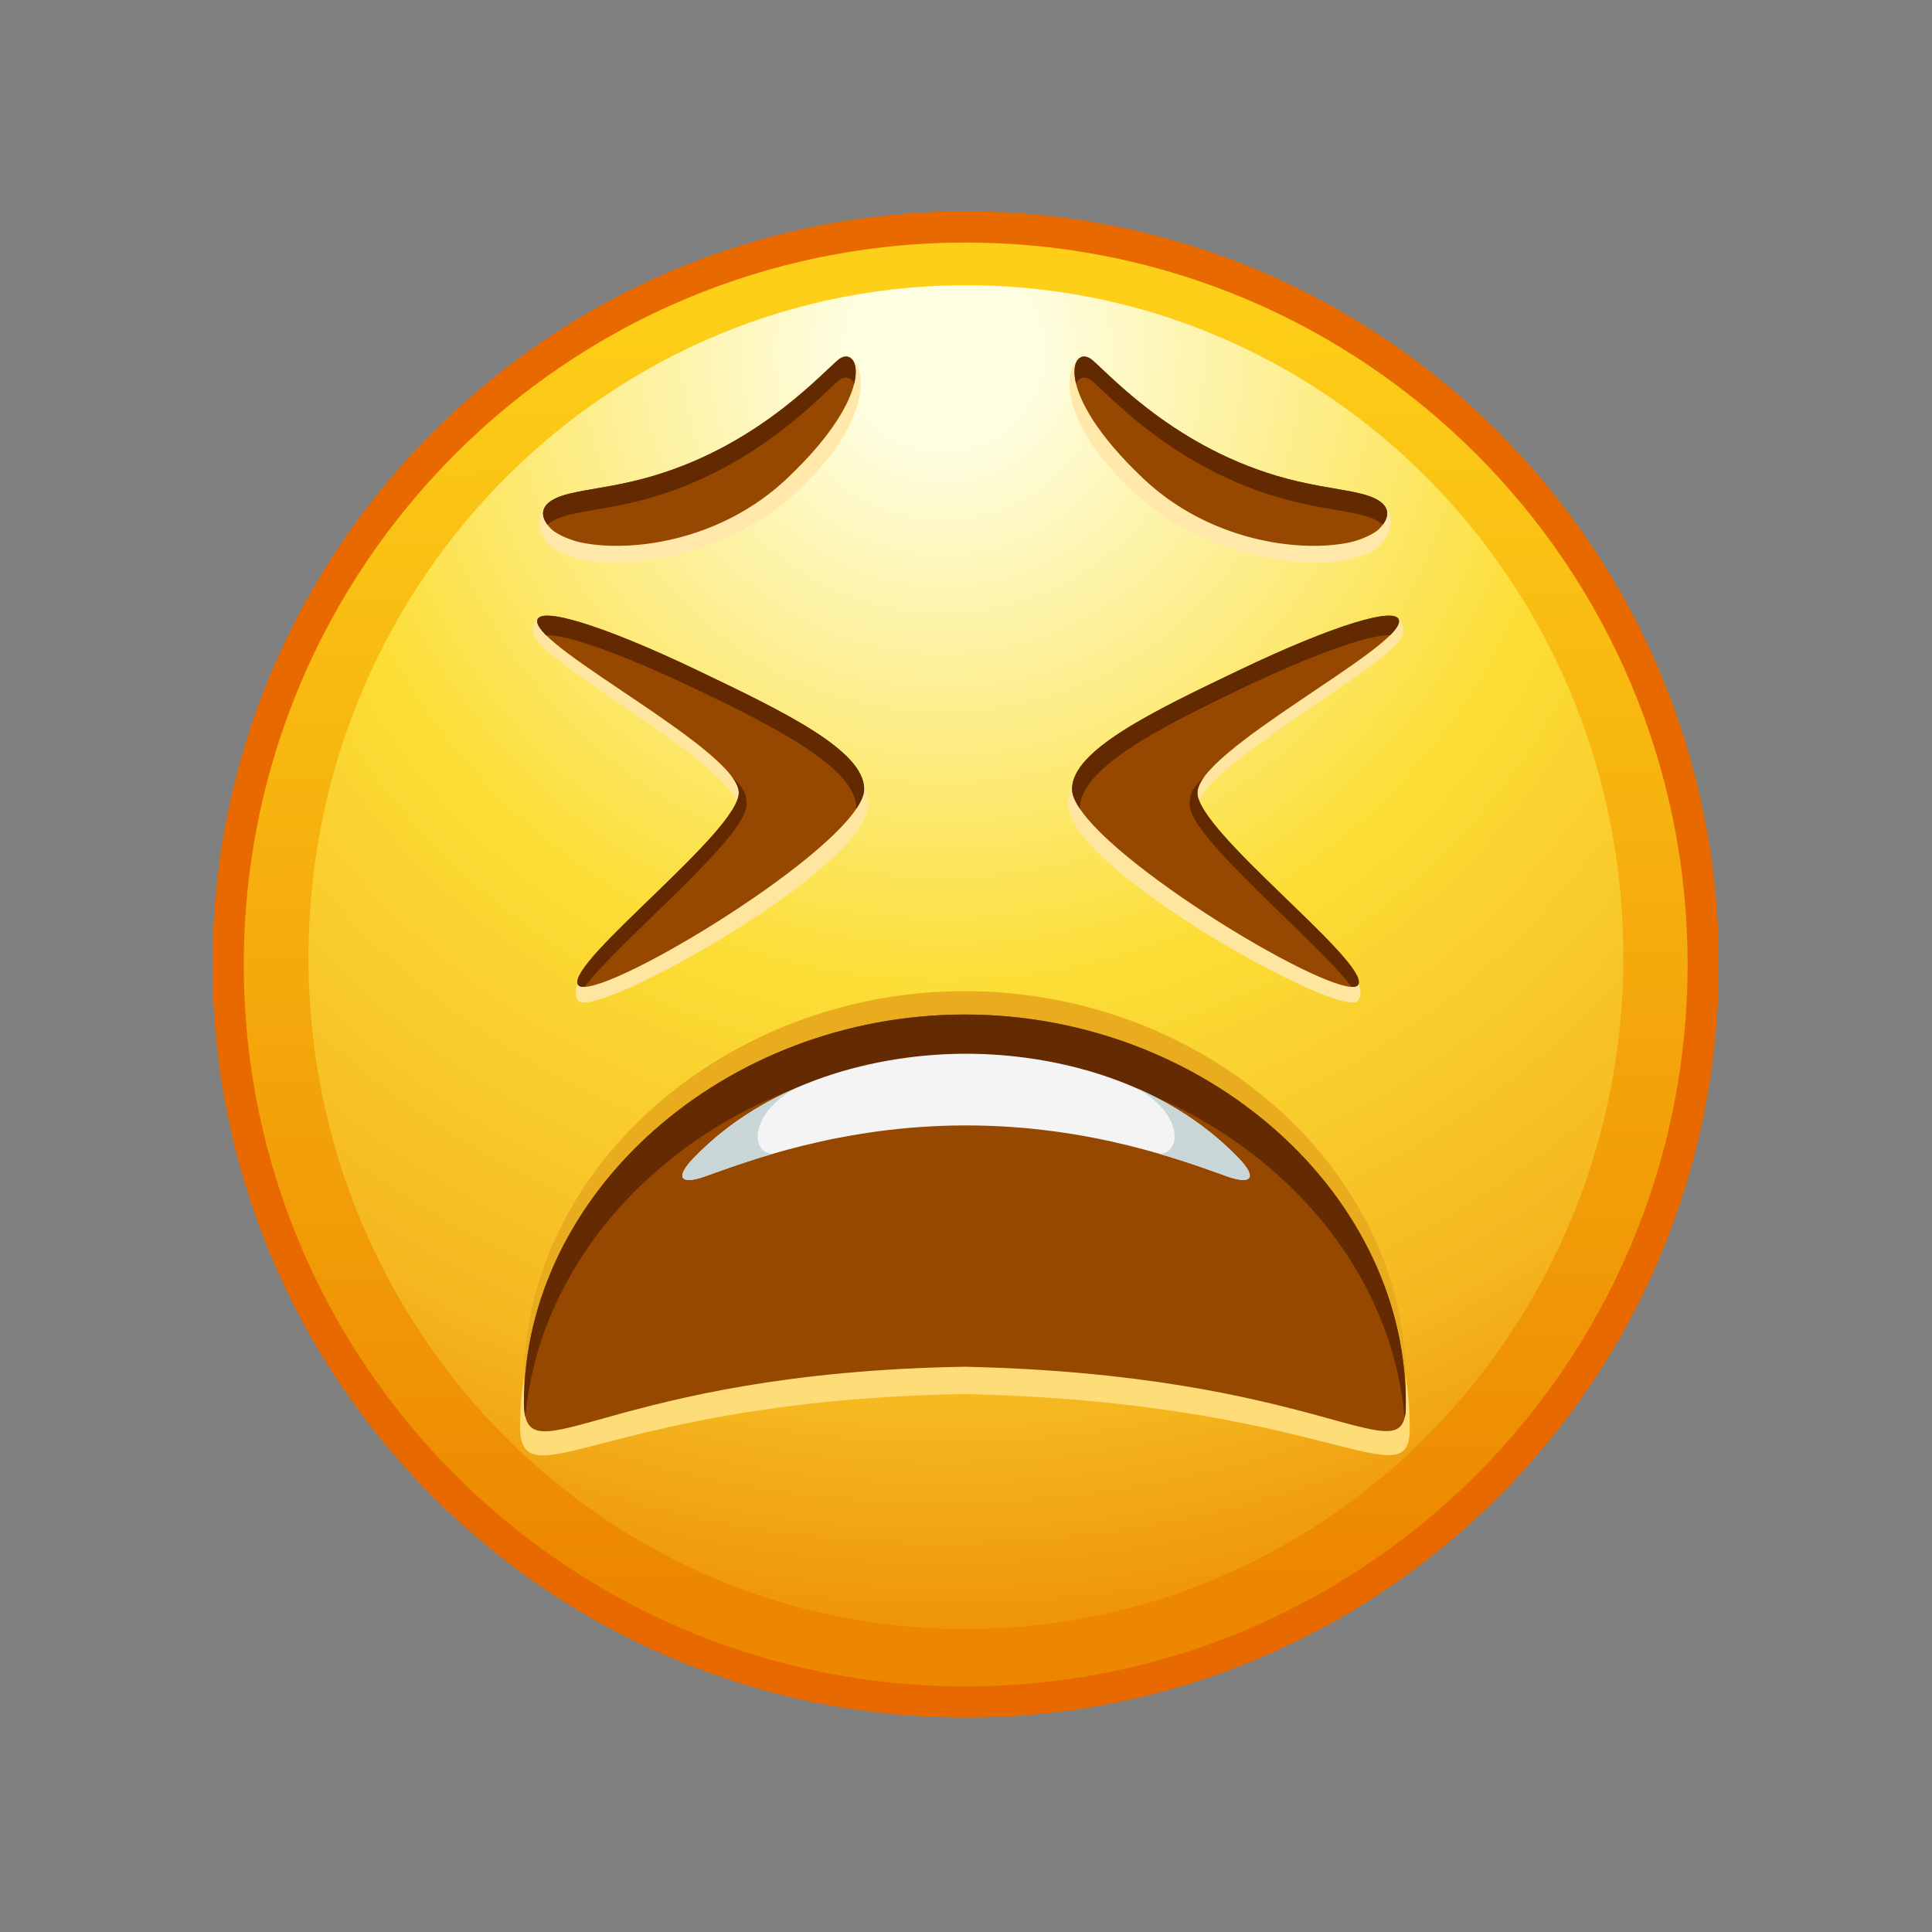 <svg xmlns="http://www.w3.org/2000/svg" xmlns:xlink="http://www.w3.org/1999/xlink" viewBox="0 0 512 512" width="512" height="512" style="width: 100%; height: 100%; transform: translate3d(0,0,0); content-visibility: visible;" preserveAspectRatio="xMidYMid meet"><rect x="0" y="0" width="512" height="512" fill="#808080" stroke="none"/><defs><clipPath id="__lottie_element_2"><rect width="512" height="512" x="0" y="0"></rect></clipPath><linearGradient id="__lottie_element_18" spreadMethod="pad" gradientUnits="userSpaceOnUse" x1="-1.04" y1="-176.5" x2="0.96" y2="188.889"><stop offset="0%" stop-color="rgb(253,207,24)"></stop><stop offset="47%" stop-color="rgb(245,171,12)"></stop><stop offset="93%" stop-color="rgb(237,135,0)"></stop></linearGradient><radialGradient id="__lottie_element_19" spreadMethod="pad" gradientUnits="userSpaceOnUse" cx="-6.04" cy="-160.123" r="342.672" fx="-6.04" fy="-160.123"><stop offset="7%" stop-color="rgb(254,254,226)"></stop><stop offset="28%" stop-color="rgb(253,238,140)"></stop><stop offset="49%" stop-color="rgb(252,222,54)"></stop><stop offset="82%" stop-color="rgb(245,184,32)"></stop><stop offset="100%" stop-color="rgb(238,145,10)"></stop></radialGradient></defs><g clip-path="url(#__lottie_element_2)"><g style="display: block;" transform="matrix(0.903,0,0,0.903,24.831,24.556)" opacity="1"><g opacity="1" transform="matrix(1.11,0,0,1.11,16.544,16.49)"><g opacity="1" transform="matrix(1,0,0,1,215.644,215.645)"><path fill="url(#__lottie_element_18)" fill-opacity="1" d=" M194.997,0 C194.997,107.694 107.693,194.997 0,194.997 C-107.694,194.997 -194.997,107.694 -194.997,0 C-194.997,-107.694 -107.694,-194.997 0,-194.997 C107.693,-194.997 194.997,-107.694 194.997,0z"></path></g><g opacity="1" transform="matrix(1,0,0,1,215.702,213.717)"><path fill="url(#__lottie_element_19)" fill-opacity="1" d=" M173.808,2.663 C172.304,100.772 93.269,179.112 -2.723,177.64 C-98.714,176.168 -175.312,95.445 -173.808,-2.664 C-172.304,-100.773 -93.269,-179.112 2.723,-177.641 C98.714,-176.169 175.312,-95.445 173.808,2.663z"></path></g><g opacity="1" transform="matrix(1,0,0,1,215.644,215.645)"><path stroke-linecap="butt" stroke-linejoin="miter" fill-opacity="0" stroke-miterlimit="10" stroke="rgb(231,105,0)" stroke-opacity="1" stroke-width="8.259" d=" M194.997,0 C194.997,107.694 107.693,194.997 0,194.997 C-107.694,194.997 -194.997,107.694 -194.997,0 C-194.997,-107.694 -107.694,-194.997 0,-194.997 C107.693,-194.997 194.997,-107.694 194.997,0z"></path></g></g></g><g style="display: block;" transform="matrix(0.903,0,0,0.903,24.832,24.556)" opacity="1"><g opacity="1" transform="matrix(1,0,0,1,255.669,339.245)"><path fill="rgb(254,221,120)" fill-opacity="1" d=" M-130.552,52.444 C-130.552,-9.587 -70.389,-60.685 0.016,-60.685 C71.009,-60.663 131.713,-8.7 130.536,54.16 C129.366,72.926 103.664,44.951 0.016,42.68 C-104.863,44.42 -130.098,74.947 -130.552,52.444z"></path></g><g opacity="1" transform="matrix(1,0,0,1,255.669,324.837)"><path fill="rgb(234,172,31)" fill-opacity="1" d=" M-129.408,53.115 C-129.408,-8.916 -70.389,-61.159 0.016,-61.159 C71.009,-61.137 130.569,-8.029 129.391,54.831 C128.221,73.597 103.664,44.477 0.016,42.206 C-104.863,43.946 -128.954,75.618 -129.408,53.115z"></path></g><g opacity="1" transform="matrix(1,0,0,1,255.669,331.706)"><path fill="rgb(151,72,0)" fill-opacity="1" d=" M-129.408,53.115 C-129.408,-8.916 -70.389,-61.159 0.016,-61.159 C71.009,-61.137 130.568,-8.029 129.391,54.831 C128.221,73.597 103.664,44.477 0.016,42.206 C-104.863,43.946 -128.954,75.618 -129.408,53.115z"></path></g><g opacity="1" transform="matrix(1,0,0,1,255.672,329.737)"><path fill="rgb(100,42,1)" fill-opacity="1" d=" M129.39,56.798 C129.333,57.702 129.219,58.503 129.047,59.19 C124.033,0.887 67.137,-46.575 0.008,-46.598 C-67.029,-46.598 -123.729,0.761 -128.995,58.835 C-129.247,57.805 -129.373,56.557 -129.407,55.08 C-129.407,-6.943 -70.395,-59.19 0.008,-59.19 C71.007,-59.167 130.569,-6.061 129.39,56.798z"></path></g><g opacity="1" transform="matrix(1,0,0,1,256.015,300.585)"><path fill="rgb(244,244,244)" fill-opacity="1" d=" M80.024,12.158 C58.289,-10.477 26.23,-18.529 0,-18.529 C-26.23,-18.529 -58.289,-10.477 -80.024,12.158 C-85.329,17.683 -83.997,20.072 -76.679,17.486 C-64.482,13.175 -36.843,2.504 0,2.504 C36.843,2.504 64.482,13.175 76.679,17.486 C83.997,20.072 85.33,17.683 80.024,12.158z"></path></g><g opacity="1" transform="matrix(1,0,0,1,189.376,305.642)"><path fill="rgb(201,214,215)" fill-opacity="1" d=" M10.004,5.751 C10.004,5.751 9.993,5.762 9.993,5.762 C1.338,8.28 -5.45,10.799 -10.041,12.425 C-17.356,15.012 -18.695,12.631 -13.383,7.102 C-4.694,-1.942 5.642,-8.662 16.609,-13.47 C2.563,-5.594 3.593,5.877 10.004,5.751z"></path></g><g opacity="1" transform="matrix(1,0,0,1,322.713,305.642)"><path fill="rgb(201,214,215)" fill-opacity="1" d=" M-10.004,5.751 C-10.004,5.751 -9.993,5.762 -9.993,5.762 C-1.338,8.28 5.45,10.799 10.041,12.425 C17.356,15.012 18.695,12.631 13.383,7.102 C4.694,-1.942 -5.642,-8.662 -16.609,-13.47 C-2.563,-5.594 -3.593,5.877 -10.004,5.751z"></path></g></g><g style="display: block;" transform="matrix(0.903,0,0,0.903,24.832,24.556)" opacity="1"><g opacity="1" transform="matrix(1,0,0,1,0,0)"><g opacity="1" transform="matrix(1,0,0,1,178.118,210.293)"><path fill="rgb(255,230,160)" fill-opacity="1" d=" M49.139,-1.346 C49.139,-19.418 24.213,-24.149 -0.943,-36.182 C-28.709,-49.463 -49.872,-64.834 -49.12,-51.753 C-48.647,-43.52 11.329,-12.59 11.203,-0.201 C11.087,11.143 -42.905,45.497 -36.091,55.898 C-35.734,56.442 -35.158,56.77 -34.039,56.723 C-20.959,56.176 49.139,16.172 49.139,-1.346z"></path></g><g opacity="1" transform="matrix(1,0,0,1,178.127,207.963)"><path fill="rgb(151,72,0)" fill-opacity="1" d=" M47.985,-3.596 C47.985,-14.987 24.203,-26.399 -0.953,-38.432 C-28.719,-51.713 -47.944,-57.59 -47.985,-52.858 C-48.056,-44.612 11.319,-14.84 11.193,-2.451 C11.077,8.893 -38.643,46.681 -36.101,53.648 C-35.878,54.259 -35.168,54.52 -34.049,54.473 C-20.969,53.926 47.985,11.366 47.985,-3.596z"></path></g><g opacity="1" transform="matrix(1,0,0,1,178.129,181.818)"><path fill="rgb(99,41,0)" fill-opacity="1" d=" M-47.983,-26.708 C-47.995,-25.666 -47.044,-24.27 -45.373,-22.599 C-39.214,-22.828 -22.695,-16.967 -0.956,-6.561 C24.207,5.47 45.693,16.885 45.693,28.275 C45.693,28.275 45.693,28.332 45.693,28.332 C47.17,26.134 47.983,24.177 47.983,22.551 C47.983,11.161 24.207,-0.253 -0.956,-12.284 C-28.717,-25.563 -47.949,-31.447 -47.983,-26.708z"></path></g><g opacity="1" transform="matrix(1,0,0,1,166.772,231.726)"><path fill="rgb(99,41,0)" fill-opacity="1" d=" M-24.743,29.882 C-24.526,30.489 -23.816,30.752 -22.694,30.706 C-13.043,17.667 24.836,-13.07 24.837,-22.778 C24.837,-25.892 24.001,-27.712 20.704,-30.711 C21.895,-29.051 22.559,-27.528 22.548,-26.212 C22.433,-14.867 -27.285,22.922 -24.743,29.882z"></path></g></g><g opacity="1" transform="matrix(-1,0,0,1,513.236,0)"><g opacity="1" transform="matrix(1,0,0,1,178.118,210.293)"><path fill="rgb(255,230,160)" fill-opacity="1" d=" M49.139,-1.346 C49.139,-19.418 24.213,-24.149 -0.943,-36.182 C-28.709,-49.463 -49.872,-64.834 -49.12,-51.753 C-48.647,-43.52 11.329,-12.59 11.203,-0.201 C11.087,11.143 -42.905,45.497 -36.091,55.898 C-35.734,56.442 -35.158,56.77 -34.039,56.723 C-20.959,56.176 49.139,16.172 49.139,-1.346z"></path></g><g opacity="1" transform="matrix(1,0,0,1,178.127,207.963)"><path fill="rgb(151,72,0)" fill-opacity="1" d=" M47.985,-3.596 C47.985,-14.987 24.203,-26.399 -0.953,-38.432 C-28.719,-51.713 -47.944,-57.59 -47.985,-52.858 C-48.056,-44.612 11.319,-14.84 11.193,-2.451 C11.077,8.893 -38.643,46.681 -36.101,53.648 C-35.878,54.259 -35.168,54.52 -34.049,54.473 C-20.969,53.926 47.985,11.366 47.985,-3.596z"></path></g><g opacity="1" transform="matrix(1,0,0,1,178.129,181.818)"><path fill="rgb(99,41,0)" fill-opacity="1" d=" M-47.983,-26.708 C-47.995,-25.666 -47.044,-24.27 -45.373,-22.599 C-39.214,-22.828 -22.695,-16.967 -0.956,-6.561 C24.207,5.47 45.693,16.885 45.693,28.275 C45.693,28.275 45.693,28.332 45.693,28.332 C47.17,26.134 47.983,24.177 47.983,22.551 C47.983,11.161 24.207,-0.253 -0.956,-12.284 C-28.717,-25.563 -47.949,-31.447 -47.983,-26.708z"></path></g><g opacity="1" transform="matrix(1,0,0,1,166.772,231.726)"><path fill="rgb(99,41,0)" fill-opacity="1" d=" M-24.743,29.882 C-24.526,30.489 -23.816,30.752 -22.694,30.706 C-13.043,17.667 24.836,-13.07 24.837,-22.778 C24.837,-25.892 24.001,-27.712 20.704,-30.711 C21.895,-29.051 22.559,-27.528 22.548,-26.212 C22.433,-14.867 -27.285,22.922 -24.743,29.882z"></path></g></g></g><g style="display: block;" transform="matrix(0.903,0,0,0.903,24.832,24.557)" opacity="1"><g opacity="1" transform="matrix(1,0,0,1,177.992,107.769)"><path fill="rgb(255,232,170)" fill-opacity="1" d=" M-43.226,25.8 C-41.718,27.129 -37.432,28.688 -33.984,29.38 C-19.045,32.38 9.563,27.151 28.792,8.969 C56.175,-16.924 46.41,-34.489 40.365,-29.247 C34.32,-24.005 13.917,1.7 -19.972,9.578 C-29.053,11.689 -37.022,9.45 -41.947,11.062 C-48.452,13.192 -48.765,20.92 -43.226,25.8z"></path></g><g opacity="1" transform="matrix(1,0,0,1,177.753,105.217)"><path fill="rgb(151,72,0)" fill-opacity="1" d=" M-43.428,22.896 C-41.994,24.305 -38.017,26.145 -34.569,26.837 C-19.63,29.837 6.456,26.228 25.685,8.046 C53.068,-17.847 46.649,-31.937 40.604,-26.695 C34.559,-21.453 14.275,0.98 -19.614,8.858 C-28.695,10.969 -35.348,11.461 -40.273,13.073 C-46.778,15.203 -47.363,19.03 -43.428,22.896z"></path></g><g opacity="1" transform="matrix(1,0,0,1,177.756,102.128)"><path fill="rgb(99,41,0)" fill-opacity="1" d=" M-44.569,24.692 C-43.662,23.797 -42.237,23 -40.28,22.359 C-35.35,20.745 -28.695,20.247 -19.619,18.136 C14.275,10.265 34.561,-12.176 40.597,-17.416 C42.554,-19.107 44.543,-18.786 45.427,-16.697 C47.129,-23.717 43.814,-26.393 40.597,-23.607 C34.561,-18.367 14.275,4.075 -19.619,11.946 C-28.695,14.058 -35.35,14.554 -40.28,16.157 C-46.051,18.047 -47.156,21.276 -44.569,24.692z"></path></g></g><g style="display: block;" transform="matrix(-0.903,0,0,0.903,486.702,24.557)" opacity="1"><g opacity="1" transform="matrix(1,0,0,1,177.992,107.769)"><path fill="rgb(255,232,170)" fill-opacity="1" d=" M-43.226,25.8 C-41.718,27.129 -37.432,28.688 -33.984,29.38 C-19.045,32.38 9.563,27.151 28.792,8.969 C56.175,-16.924 46.41,-34.489 40.365,-29.247 C34.32,-24.005 13.917,1.7 -19.972,9.578 C-29.053,11.689 -37.022,9.45 -41.947,11.062 C-48.452,13.192 -48.765,20.92 -43.226,25.8z"></path></g><g opacity="1" transform="matrix(1,0,0,1,177.753,105.217)"><path fill="rgb(151,72,0)" fill-opacity="1" d=" M-43.428,22.896 C-41.994,24.305 -38.017,26.145 -34.569,26.837 C-19.63,29.837 6.456,26.228 25.685,8.046 C53.068,-17.847 46.649,-31.937 40.604,-26.695 C34.559,-21.453 14.275,0.98 -19.614,8.858 C-28.695,10.969 -35.348,11.461 -40.273,13.073 C-46.778,15.203 -47.363,19.03 -43.428,22.896z"></path></g><g opacity="1" transform="matrix(1,0,0,1,177.756,102.128)"><path fill="rgb(99,41,0)" fill-opacity="1" d=" M-44.569,24.692 C-43.662,23.797 -42.237,23 -40.28,22.359 C-35.35,20.745 -28.695,20.247 -19.619,18.136 C14.275,10.265 34.561,-12.176 40.597,-17.416 C42.554,-19.107 44.543,-18.786 45.427,-16.697 C47.129,-23.717 43.814,-26.393 40.597,-23.607 C34.561,-18.367 14.275,4.075 -19.619,11.946 C-28.695,14.058 -35.35,14.554 -40.28,16.157 C-46.051,18.047 -47.156,21.276 -44.569,24.692z"></path></g></g></g></svg>